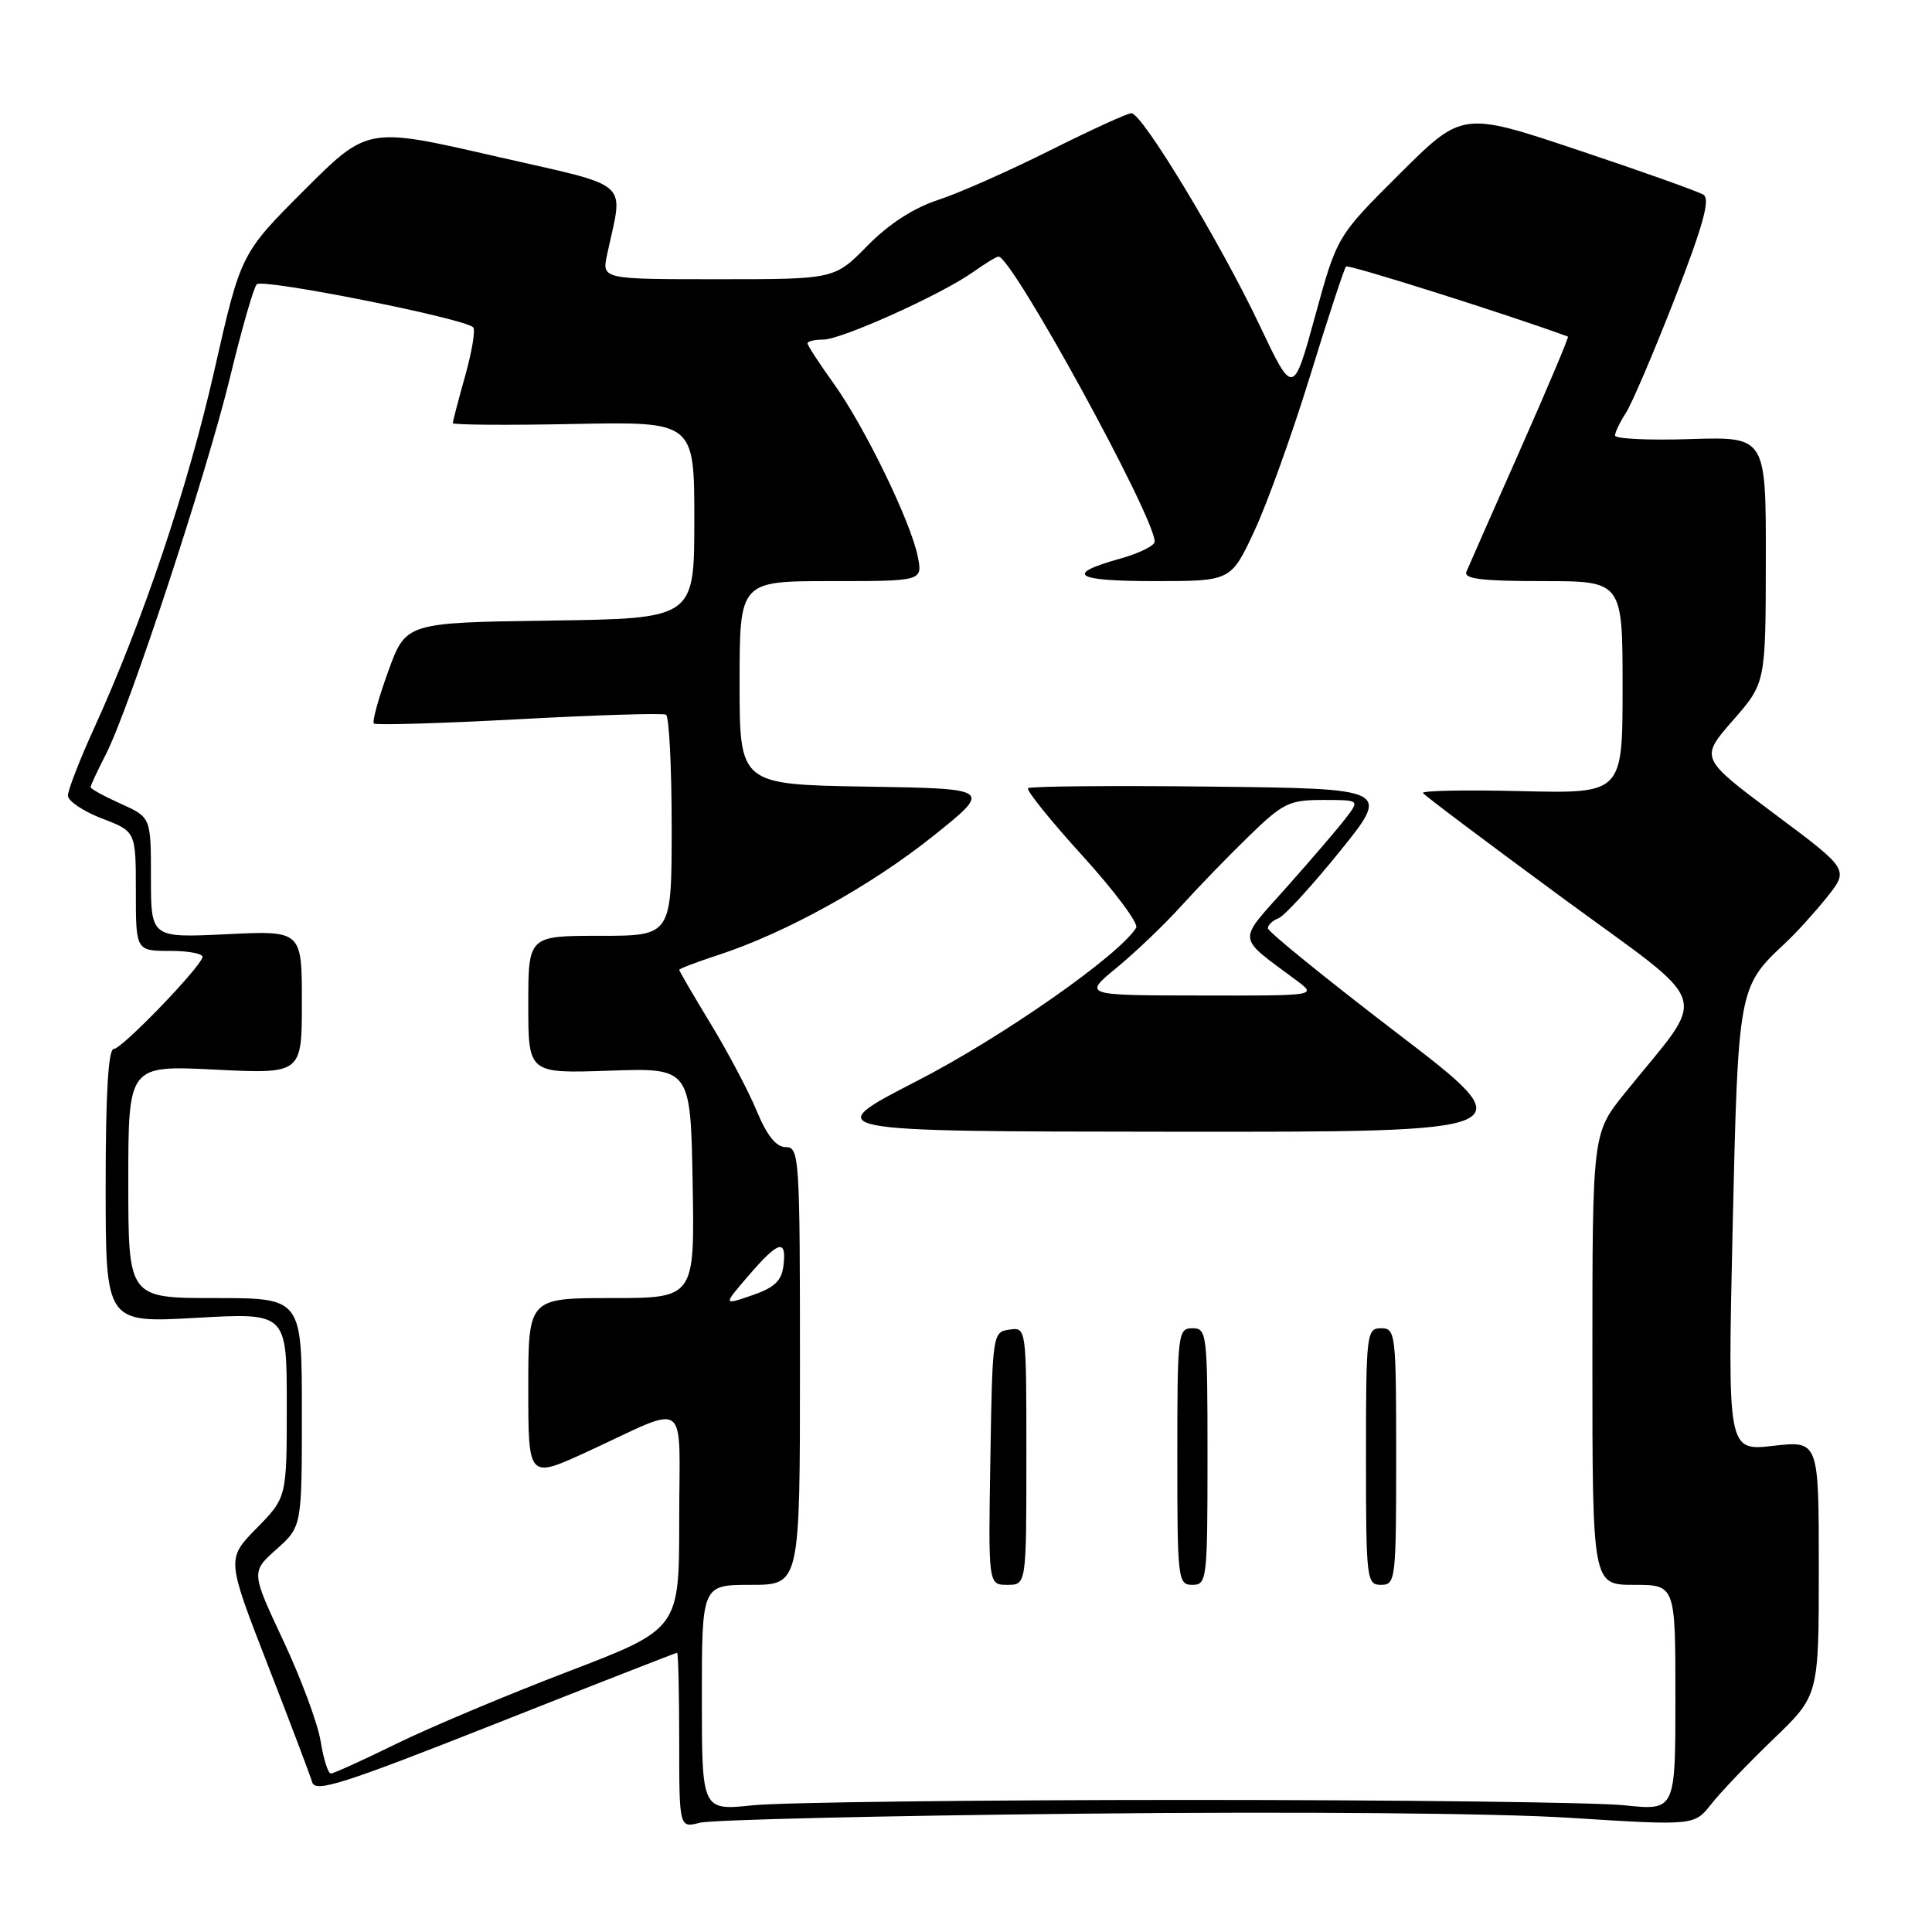 <?xml version="1.0" encoding="UTF-8" standalone="no"?>
<!DOCTYPE svg PUBLIC "-//W3C//DTD SVG 1.1//EN" "http://www.w3.org/Graphics/SVG/1.1/DTD/svg11.dtd" >
<svg xmlns="http://www.w3.org/2000/svg" xmlns:xlink="http://www.w3.org/1999/xlink" version="1.1" viewBox="0 0 256 256">
 <g >
 <path fill="currentColor"
d=" M 143.50 240.32 C 171.77 240.03 198.28 240.25 208.00 240.87 C 224.50 241.91 224.50 241.91 226.76 239.04 C 228.00 237.46 231.71 233.58 235.01 230.41 C 241.00 224.66 241.00 224.66 241.00 207.78 C 241.00 190.90 241.00 190.90 234.96 191.58 C 228.92 192.27 228.92 192.27 229.58 162.88 C 230.31 130.92 230.34 130.77 236.54 124.98 C 238.00 123.62 240.50 120.86 242.10 118.86 C 245.00 115.21 245.00 115.21 235.12 107.84 C 225.25 100.46 225.25 100.46 229.60 95.48 C 233.96 90.50 233.96 90.50 233.98 74.18 C 234.00 57.87 234.00 57.87 224.00 58.18 C 218.50 58.36 214.00 58.15 214.00 57.71 C 214.00 57.28 214.65 55.93 215.44 54.71 C 216.23 53.50 219.14 46.67 221.92 39.55 C 225.66 29.91 226.64 26.39 225.73 25.81 C 225.05 25.38 217.59 22.72 209.14 19.90 C 193.78 14.76 193.78 14.76 185.47 23.03 C 177.16 31.30 177.16 31.30 174.26 41.89 C 171.35 52.48 171.35 52.48 166.85 42.99 C 161.68 32.10 151.34 15.00 149.92 15.00 C 149.39 15.00 144.55 17.22 139.15 19.92 C 133.75 22.63 127.07 25.59 124.31 26.49 C 121.03 27.57 117.77 29.68 114.93 32.57 C 110.58 37.00 110.58 37.00 95.17 37.00 C 79.75 37.00 79.75 37.00 80.44 33.75 C 82.59 23.61 84.12 24.95 65.43 20.66 C 48.70 16.82 48.70 16.82 40.30 25.21 C 31.91 33.61 31.91 33.61 28.41 49.05 C 24.91 64.52 18.93 82.32 12.45 96.53 C 10.55 100.70 9.00 104.70 9.00 105.42 C 9.00 106.14 11.03 107.50 13.50 108.45 C 18.00 110.17 18.00 110.17 18.00 118.08 C 18.00 126.00 18.00 126.00 22.58 126.00 C 25.10 126.00 27.02 126.39 26.83 126.87 C 26.15 128.64 16.11 139.00 15.07 139.00 C 14.35 139.00 14.00 144.89 14.00 157.15 C 14.00 175.30 14.00 175.30 26.00 174.62 C 38.00 173.94 38.00 173.94 38.00 186.18 C 38.00 198.42 38.00 198.42 34.01 202.49 C 30.02 206.56 30.02 206.56 35.45 220.53 C 38.44 228.21 41.10 235.25 41.37 236.16 C 41.79 237.57 45.46 236.39 65.65 228.41 C 78.74 223.23 89.57 219.00 89.72 219.00 C 89.87 219.00 90.00 224.23 90.00 230.62 C 90.00 242.23 90.00 242.23 92.75 241.52 C 94.26 241.13 117.10 240.59 143.50 240.32 Z  M 93.00 224.96 C 93.00 210.00 93.00 210.00 99.50 210.00 C 106.00 210.00 106.00 210.00 106.00 181.00 C 106.00 153.36 105.91 152.00 104.13 152.00 C 102.85 152.00 101.65 150.51 100.28 147.23 C 99.20 144.61 96.44 139.39 94.15 135.63 C 91.87 131.87 90.00 128.67 90.00 128.51 C 90.00 128.36 92.33 127.47 95.18 126.54 C 104.11 123.62 115.42 117.36 123.61 110.81 C 131.50 104.50 131.50 104.50 114.75 104.23 C 98.00 103.95 98.00 103.95 98.00 90.48 C 98.00 77.00 98.00 77.00 110.12 77.00 C 122.25 77.00 122.25 77.00 121.61 73.75 C 120.70 69.15 114.56 56.52 110.46 50.81 C 108.56 48.16 107.00 45.77 107.00 45.50 C 107.00 45.22 107.93 45.00 109.07 45.00 C 111.49 45.00 124.74 39.03 128.92 36.06 C 130.51 34.93 132.04 34.00 132.31 34.00 C 134.11 34.00 153.00 68.48 153.00 71.77 C 153.00 72.30 150.96 73.31 148.47 74.01 C 140.98 76.10 142.34 77.00 152.99 77.00 C 163.11 77.00 163.11 77.00 166.20 70.38 C 167.90 66.75 171.24 57.46 173.61 49.76 C 175.98 42.05 178.12 35.55 178.36 35.31 C 178.67 35.00 200.00 41.74 207.76 44.60 C 207.91 44.65 205.06 51.40 201.43 59.60 C 197.80 67.79 194.60 75.06 194.31 75.75 C 193.91 76.70 196.30 77.00 204.39 77.00 C 215.00 77.00 215.00 77.00 215.00 91.08 C 215.00 105.15 215.00 105.15 201.59 104.83 C 194.22 104.65 188.35 104.76 188.55 105.08 C 188.74 105.39 197.04 111.63 206.99 118.94 C 227.35 133.89 226.43 131.03 215.30 144.84 C 211.00 150.18 211.00 150.18 211.00 180.09 C 211.00 210.00 211.00 210.00 216.50 210.00 C 222.00 210.00 222.00 210.00 222.00 224.96 C 222.00 239.92 222.00 239.92 215.25 239.21 C 211.54 238.82 185.55 238.50 157.50 238.50 C 129.45 238.50 103.46 238.82 99.75 239.21 C 93.00 239.92 93.00 239.92 93.00 224.96 Z  M 136.00 192.93 C 136.00 175.86 136.00 175.86 133.75 176.18 C 131.53 176.50 131.50 176.74 131.23 193.25 C 130.95 210.00 130.95 210.00 133.48 210.00 C 136.00 210.00 136.00 210.00 136.00 192.93 Z  M 160.00 193.00 C 160.00 176.67 159.92 176.00 158.00 176.00 C 156.08 176.00 156.00 176.67 156.00 193.00 C 156.00 209.33 156.08 210.00 158.00 210.00 C 159.92 210.00 160.00 209.33 160.00 193.00 Z  M 185.00 193.00 C 185.00 176.67 184.92 176.00 183.00 176.00 C 181.08 176.00 181.00 176.67 181.00 193.00 C 181.00 209.33 181.08 210.00 183.00 210.00 C 184.92 210.00 185.00 209.33 185.00 193.00 Z  M 185.13 136.90 C 175.71 129.69 168.00 123.44 168.00 123.00 C 168.00 122.57 168.63 121.97 169.41 121.67 C 170.18 121.38 173.83 117.39 177.53 112.82 C 184.24 104.50 184.24 104.50 160.47 104.23 C 147.40 104.08 136.49 104.18 136.22 104.44 C 135.96 104.71 139.21 108.75 143.46 113.42 C 147.70 118.09 150.89 122.37 150.55 122.93 C 148.27 126.61 132.82 137.41 121.55 143.21 C 108.50 149.92 108.50 149.92 155.38 149.96 C 202.26 150.00 202.26 150.00 185.13 136.90 Z  M 42.49 230.75 C 42.12 228.41 39.89 222.40 37.54 217.40 C 33.27 208.29 33.27 208.29 36.63 205.29 C 40.00 202.28 40.00 202.28 40.00 187.14 C 40.00 172.00 40.00 172.00 28.50 172.00 C 17.00 172.00 17.00 172.00 17.00 156.58 C 17.00 141.16 17.00 141.16 28.50 141.73 C 40.00 142.30 40.00 142.30 40.00 132.80 C 40.00 123.30 40.00 123.30 30.00 123.79 C 20.00 124.27 20.00 124.27 20.00 116.29 C 20.00 108.30 20.00 108.30 16.00 106.50 C 13.80 105.51 12.00 104.52 12.00 104.31 C 12.00 104.09 12.91 102.13 14.03 99.95 C 17.17 93.80 27.37 62.81 30.48 50.00 C 32.01 43.67 33.60 38.12 34.02 37.67 C 34.74 36.86 61.52 42.18 62.70 43.37 C 63.02 43.68 62.54 46.57 61.64 49.79 C 60.74 53.00 60.00 55.83 60.00 56.07 C 60.00 56.30 67.20 56.36 76.00 56.18 C 92.00 55.86 92.00 55.86 92.00 68.91 C 92.00 81.96 92.00 81.96 72.89 82.23 C 53.78 82.50 53.78 82.50 51.44 88.96 C 50.15 92.52 49.29 95.63 49.54 95.87 C 49.78 96.11 58.42 95.85 68.74 95.30 C 79.06 94.74 87.84 94.47 88.25 94.70 C 88.66 94.93 89.00 101.62 89.00 109.56 C 89.00 124.00 89.00 124.00 79.50 124.00 C 70.00 124.00 70.00 124.00 70.00 133.12 C 70.00 142.24 70.00 142.24 80.75 141.87 C 91.50 141.50 91.50 141.50 91.78 156.75 C 92.05 172.00 92.05 172.00 81.03 172.00 C 70.00 172.00 70.00 172.00 70.00 183.97 C 70.00 195.95 70.00 195.95 77.75 192.39 C 91.57 186.03 90.00 184.87 90.00 201.45 C 90.00 215.85 90.00 215.85 75.25 221.50 C 67.14 224.60 56.90 228.91 52.50 231.07 C 48.10 233.23 44.20 235.00 43.84 235.00 C 43.47 235.00 42.87 233.09 42.49 230.75 Z  M 99.15 169.07 C 103.14 164.42 104.24 164.09 103.82 167.66 C 103.57 169.73 102.65 170.60 99.65 171.64 C 95.80 172.96 95.80 172.96 99.15 169.07 Z  M 148.00 128.20 C 150.47 126.16 154.30 122.51 156.50 120.07 C 158.70 117.63 162.73 113.47 165.46 110.82 C 170.00 106.40 170.81 106.00 175.29 106.00 C 180.17 106.00 180.17 106.00 178.33 108.40 C 177.33 109.72 173.81 113.82 170.53 117.51 C 163.86 125.01 163.75 123.91 171.83 129.94 C 174.50 131.94 174.50 131.94 159.00 131.91 C 143.50 131.89 143.50 131.89 148.00 128.20 Z "/>
</g>
</svg>